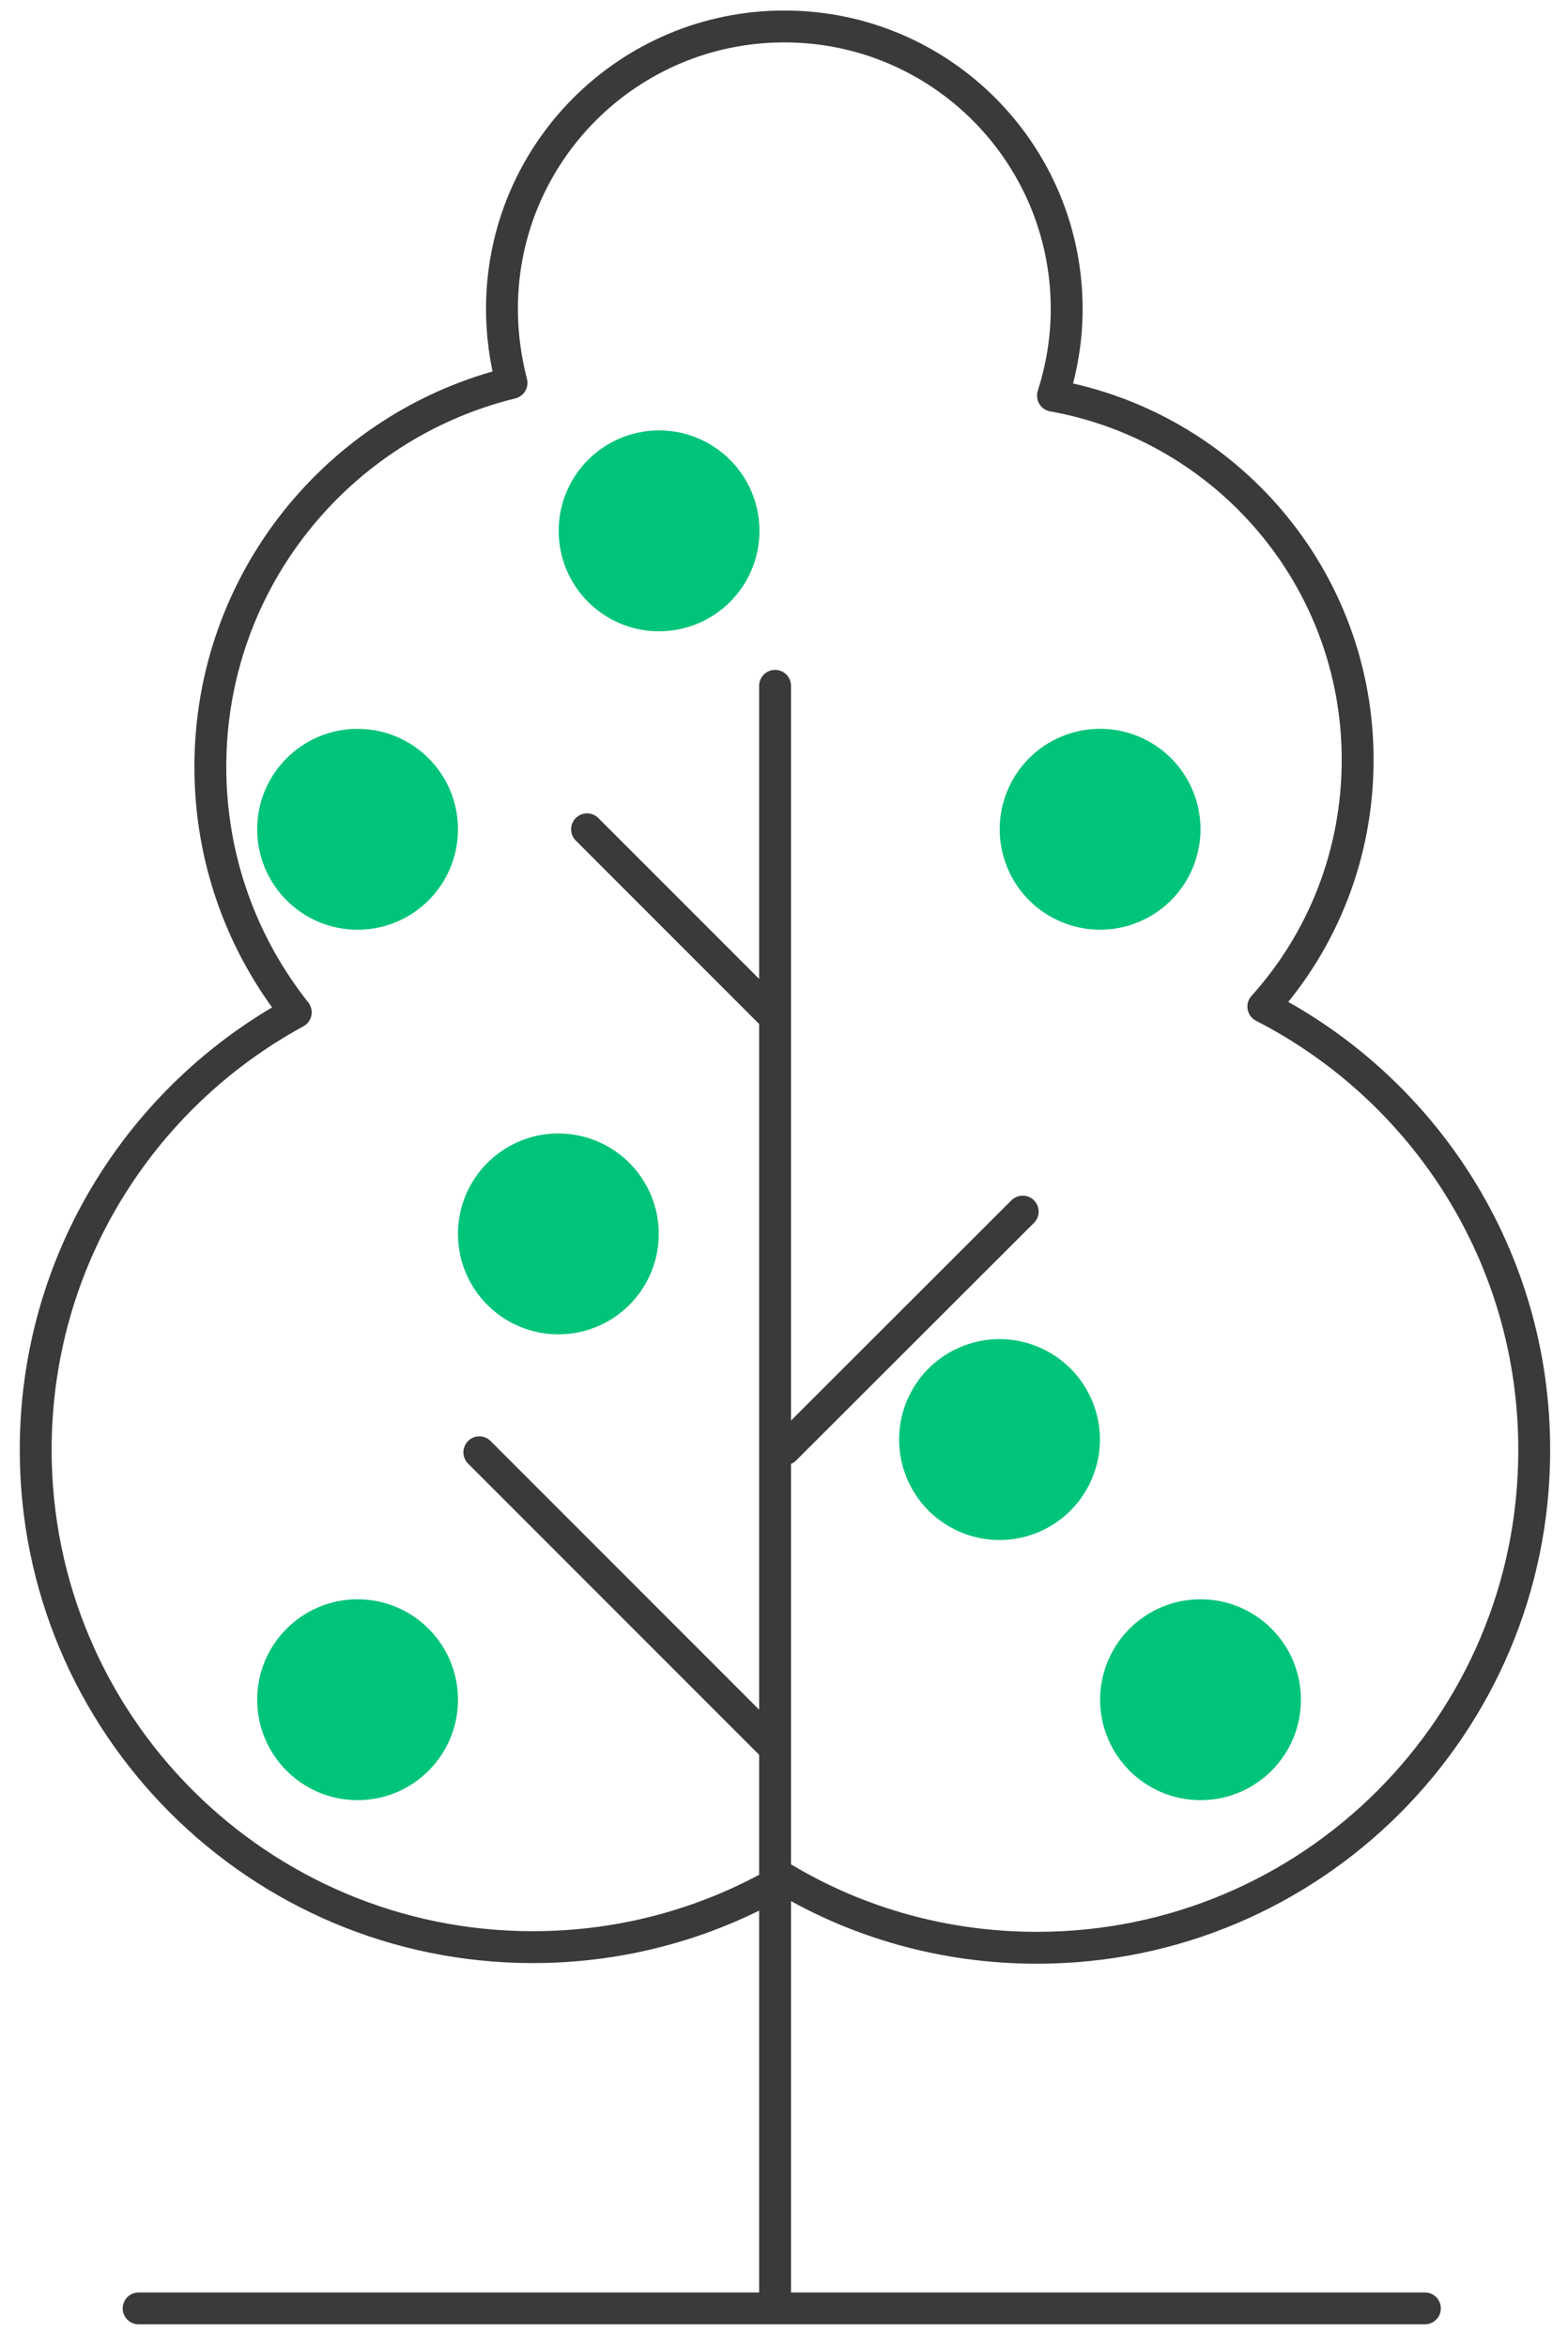 <svg xmlns="http://www.w3.org/2000/svg" viewBox="0 0 492 736.5"><path fill="none" stroke="#3a3a3a" stroke-linecap="round" stroke-linejoin="round" stroke-miterlimit="10" stroke-width="10" d="M396.4 315.7c18.5-20.5 29.6-47.7 29.6-77.4 0-57.1-41.3-104.5-95.6-114.2 2.7-8.5 4.3-17.6 4.3-27.2 0-48.9-39.6-88.6-88.6-88.6-48.9 0-88.6 39.6-88.6 88.6 0 8 1.1 15.8 3 23.2C106.2 133.4 66 182.2 66 240.5c0 29.1 10 55.8 26.8 77-48.7 26.5-81.6 78-81.6 137.2 0 86.2 69.9 156 156 156 28.8 0 55.8-7.8 78.9-21.4 23.2 13.8 50.3 21.6 79.3 21.6 86.2 0 156-69.9 156-156 .1-60.8-34.5-113.3-85-139.2zM243.2 215.1V724M43.5 724h403.6M150.4 455.5l92.1 92.1M320.9 380l-74.6 74.5M184.2 260.1l58.3 58.3"/><circle cx="112.2" cy="260.1" r="31.5" fill="#00c479"/><circle cx="175.2" cy="387" r="31.5" fill="#00c479"/><circle cx="206.8" cy="166.5" r="31.5" fill="#00c479"/><ellipse cx="345.2" cy="260.1" fill="#00c479" rx="31.5" ry="31.5" transform="rotate(-22.5 345.159 260.137)"/><ellipse cx="313.6" cy="451.5" fill="#00c479" rx="31.5" ry="31.5" transform="rotate(-22.5 313.627 451.449)"/><circle cx="376.7" cy="533.1" r="31.5" fill="#00c479"/><circle cx="112.2" cy="533.1" r="31.5" fill="#00c479"/></svg>